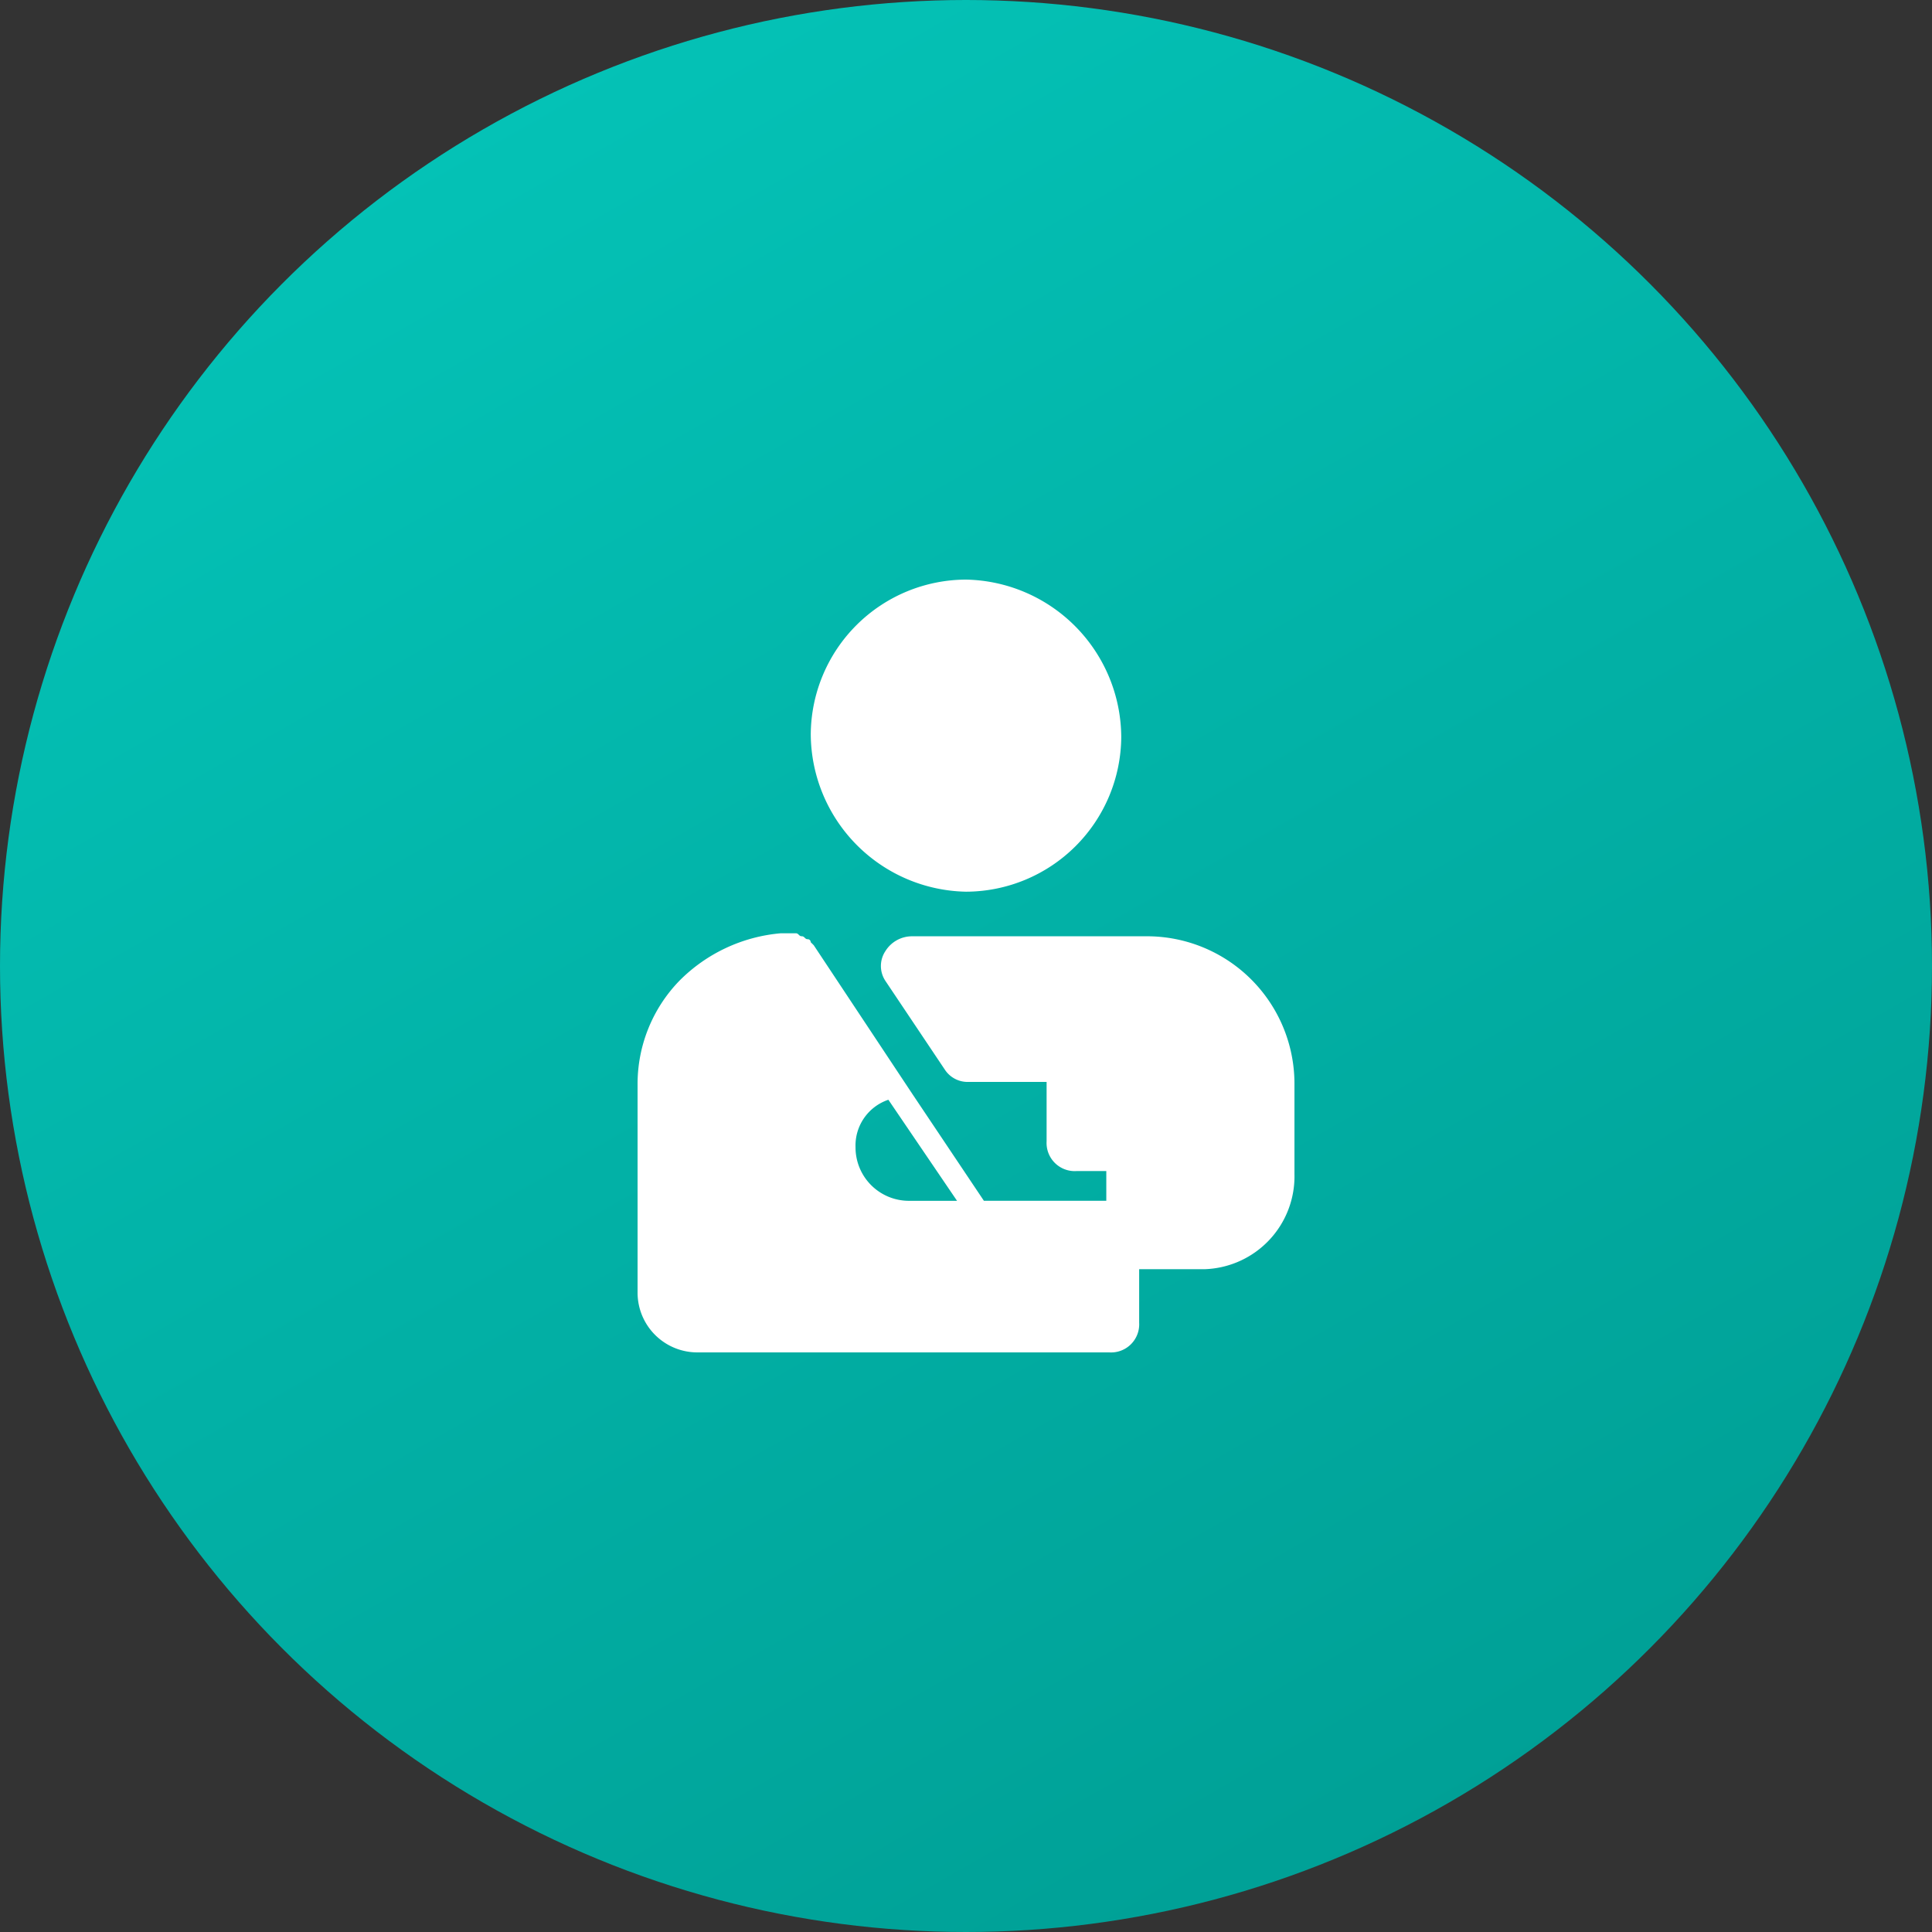 <svg xmlns="http://www.w3.org/2000/svg" xmlns:xlink="http://www.w3.org/1999/xlink" width="100" height="100" viewBox="0 0 100 100">
  <rect x="0" y="0" width="100" height="100" fill="#333333" stroke="none"/>
  <defs>
    <linearGradient id="linear-gradient" x1="0.24" y1="0.071" x2="0.738" y2="0.946" gradientUnits="objectBoundingBox">
      <stop offset="0" stop-color="#04c2b6"/>
      <stop offset="1" stop-color="#00a096"/>
    </linearGradient>
  </defs>
  <g id="组_317" data-name="组 317" transform="translate(-500 -854)">
    <circle id="椭圆_16" data-name="椭圆 16" cx="50" cy="50" r="50" transform="translate(500 854)" fill="url(#linear-gradient)"/>
    <path id="工伤" d="M186.271,114.462H174.217a1.624,1.624,0,0,0-1.391.769,1.392,1.392,0,0,0,0,1.538l3.091,4.615a1.408,1.408,0,0,0,1.236.615h4.018v3.077a1.457,1.457,0,0,0,1.545,1.538h1.545v1.538h-6.336l-3.709-5.538-5.1-7.692-.155-.154a.151.151,0,0,0-.155-.154c-.155,0-.155-.154-.309-.154s-.155-.154-.309-.154h-.773a8.409,8.409,0,0,0-5.254,2.462A7.67,7.67,0,0,0,160,122.154v10.769A3.093,3.093,0,0,0,163.091,136h21.326a1.457,1.457,0,0,0,1.545-1.538v-2.769h3.4A4.808,4.808,0,0,0,194,126.769v-4.615A7.635,7.635,0,0,0,186.271,114.462Zm-12.208,13.692a2.764,2.764,0,0,1-2.782-2.769,2.5,2.5,0,0,1,1.7-2.462l3.554,5.231Zm2.936-16a8.061,8.061,0,0,0,8.036-8A8.194,8.194,0,0,0,177,96a8.061,8.061,0,0,0-8.036,8A8.194,8.194,0,0,0,177,112.154Z" transform="translate(373.001 788)" fill="#fff"/>
  </g>
</svg>
